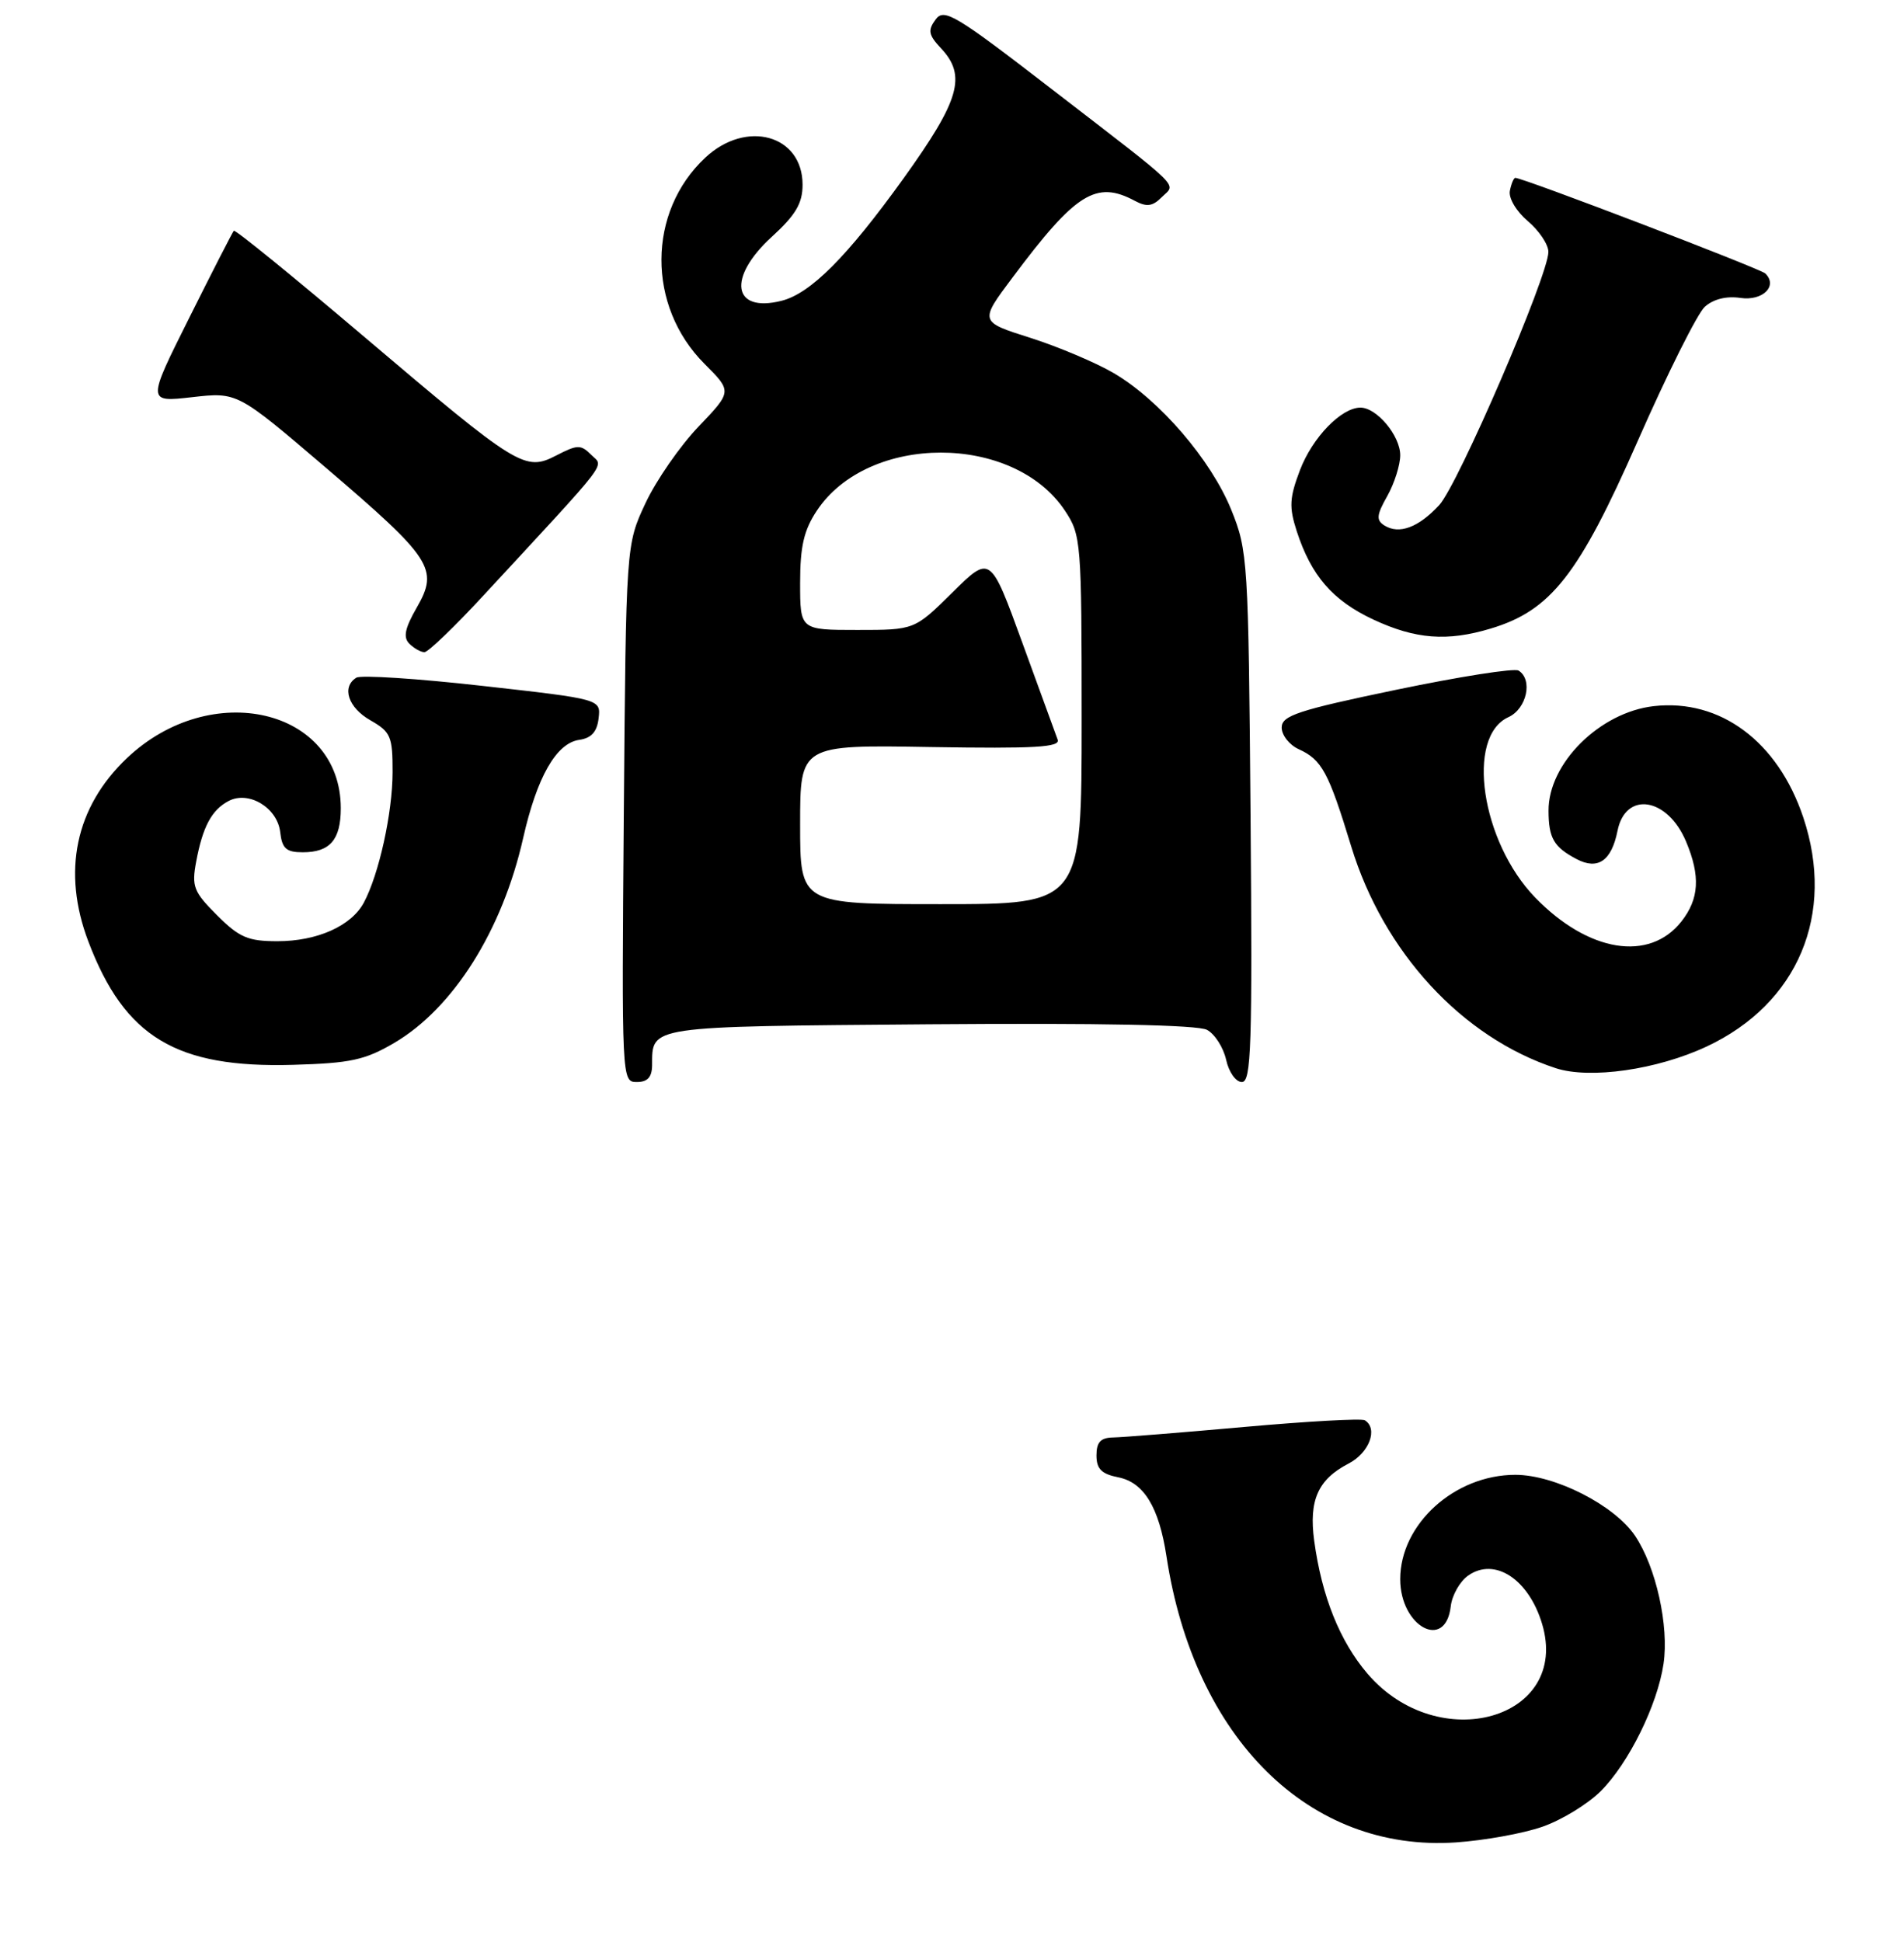 <?xml version="1.0" encoding="UTF-8" standalone="no"?>
<!DOCTYPE svg PUBLIC "-//W3C//DTD SVG 1.1//EN" "http://www.w3.org/Graphics/SVG/1.1/DTD/svg11.dtd" >
<svg xmlns="http://www.w3.org/2000/svg" xmlns:xlink="http://www.w3.org/1999/xlink" version="1.1" viewBox="0 0 257 262">
 <g >
 <path fill="currentColor"
d=" M 208.21 246.48 C 210.80 245.58 214.34 243.41 216.08 241.67 C 219.86 237.88 223.72 230.05 224.54 224.51 C 225.30 219.40 223.53 211.44 220.70 207.23 C 217.91 203.09 209.88 199.00 204.54 199.00 C 196.34 199.00 189.00 205.65 189.00 213.08 C 189.00 219.50 195.12 222.80 195.82 216.75 C 195.99 215.25 197.05 213.38 198.18 212.59 C 201.76 210.08 206.34 213.08 208.15 219.11 C 212.00 231.96 194.18 237.04 184.58 225.83 C 180.84 221.45 178.41 215.40 177.39 207.90 C 176.65 202.43 177.90 199.62 182.03 197.48 C 184.82 196.04 186.05 192.77 184.22 191.64 C 183.80 191.37 176.48 191.78 167.97 192.54 C 159.46 193.30 151.49 193.94 150.25 193.96 C 148.56 193.99 148.00 194.59 148.00 196.38 C 148.00 198.21 148.68 198.89 150.96 199.34 C 154.40 200.03 156.44 203.37 157.45 210.00 C 161.20 234.59 176.73 249.93 196.50 248.60 C 200.35 248.34 205.62 247.39 208.21 246.48 Z  M 88.02 143.75 C 88.05 138.39 87.17 138.52 125.46 138.21 C 148.44 138.03 161.67 138.29 162.92 138.96 C 163.97 139.52 165.13 141.34 165.50 142.99 C 165.87 144.67 166.81 146.00 167.63 146.00 C 168.89 146.00 169.05 141.15 168.80 110.25 C 168.51 75.60 168.43 74.32 166.20 68.80 C 163.47 62.06 156.53 53.98 150.34 50.35 C 147.90 48.92 142.82 46.78 139.06 45.58 C 132.20 43.41 132.20 43.41 136.66 37.46 C 145.20 26.03 147.96 24.30 153.18 27.10 C 154.79 27.96 155.58 27.85 156.82 26.60 C 158.73 24.69 160.00 25.93 142.02 12.07 C 128.89 1.94 127.43 1.06 126.28 2.64 C 125.21 4.09 125.33 4.72 127.00 6.50 C 130.50 10.22 129.56 13.49 121.95 24.08 C 114.34 34.66 109.40 39.61 105.48 40.59 C 98.87 42.25 98.14 37.47 104.17 31.96 C 107.41 29.00 108.33 27.44 108.33 24.92 C 108.33 18.21 100.74 16.09 95.20 21.27 C 87.35 28.60 87.30 41.30 95.09 49.09 C 98.82 52.82 98.82 52.82 94.29 57.56 C 91.80 60.16 88.57 64.81 87.13 67.89 C 84.50 73.50 84.50 73.50 84.20 109.75 C 83.91 145.70 83.92 146.00 85.95 146.00 C 87.40 146.00 88.00 145.35 88.02 143.75 Z  M 230.36 141.21 C 242.69 135.44 247.78 123.36 243.40 110.28 C 239.97 100.05 232.20 94.27 223.24 95.28 C 215.94 96.10 208.98 103.01 209.02 109.40 C 209.03 113.09 209.73 114.30 212.81 115.92 C 215.68 117.43 217.52 116.16 218.33 112.11 C 219.41 106.69 225.09 107.59 227.59 113.57 C 229.54 118.22 229.35 121.28 226.96 124.33 C 222.62 129.84 214.39 128.49 207.23 121.12 C 199.93 113.59 197.81 99.41 203.60 96.77 C 206.08 95.64 206.94 91.70 204.97 90.48 C 204.40 90.13 196.98 91.30 188.47 93.07 C 175.16 95.84 173.00 96.56 173.00 98.17 C 173.00 99.20 174.04 100.52 175.30 101.09 C 178.43 102.52 179.32 104.17 182.38 114.19 C 186.74 128.48 197.34 139.98 209.99 144.13 C 214.60 145.64 223.68 144.34 230.36 141.21 Z  M 53.20 140.73 C 61.18 136.05 67.80 125.55 70.61 113.10 C 72.48 104.83 75.09 100.27 78.19 99.83 C 79.82 99.60 80.59 98.74 80.80 96.92 C 81.10 94.34 81.10 94.34 65.15 92.55 C 56.38 91.56 48.71 91.06 48.10 91.44 C 46.07 92.70 46.99 95.49 50.01 97.20 C 52.74 98.76 53.00 99.36 52.99 104.20 C 52.98 109.70 51.15 117.98 49.11 121.79 C 47.43 124.94 42.81 127.00 37.45 127.00 C 33.47 127.00 32.30 126.50 29.29 123.49 C 26.13 120.33 25.85 119.62 26.48 116.26 C 27.36 111.56 28.56 109.30 30.84 108.09 C 33.55 106.64 37.43 108.97 37.82 112.27 C 38.07 114.50 38.63 115.00 40.87 115.00 C 44.54 115.00 46.00 113.31 46.00 109.05 C 45.98 95.61 28.49 91.52 17.13 102.30 C 10.17 108.90 8.34 117.62 11.93 127.05 C 16.83 139.95 23.78 144.13 39.55 143.68 C 47.30 143.46 49.26 143.04 53.20 140.73 Z  M 65.34 80.26 C 82.70 61.50 81.50 63.07 79.80 61.37 C 78.40 59.97 77.95 59.98 75.12 61.44 C 70.85 63.65 70.00 63.12 49.19 45.47 C 39.67 37.39 31.74 30.94 31.56 31.14 C 31.38 31.34 28.67 36.62 25.54 42.89 C 19.84 54.28 19.84 54.28 25.94 53.59 C 32.03 52.90 32.03 52.90 43.89 63.03 C 58.33 75.36 59.25 76.77 56.27 81.95 C 54.65 84.77 54.39 85.99 55.25 86.85 C 55.88 87.48 56.80 88.00 57.29 88.00 C 57.79 88.00 61.41 84.52 65.34 80.26 Z  M 201.19 84.82 C 209.33 82.39 213.11 77.57 221.05 59.52 C 225.04 50.45 229.12 42.29 230.11 41.40 C 231.26 40.36 233.03 39.92 234.92 40.20 C 237.93 40.64 240.01 38.59 238.28 36.90 C 237.60 36.24 205.59 24.00 204.54 24.00 C 204.32 24.00 203.99 24.79 203.80 25.75 C 203.61 26.74 204.67 28.52 206.23 29.84 C 207.75 31.13 209.00 32.99 209.00 33.99 C 209.00 37.15 196.82 65.39 194.26 68.16 C 191.46 71.18 188.85 72.15 186.86 70.90 C 185.74 70.19 185.80 69.50 187.25 66.94 C 188.21 65.23 189.00 62.75 189.00 61.42 C 189.00 58.79 185.83 55.00 183.63 55.00 C 181.05 55.00 177.15 59.03 175.47 63.43 C 174.05 67.17 173.98 68.42 175.03 71.67 C 176.99 77.70 179.89 81.04 185.40 83.61 C 191.07 86.25 195.34 86.58 201.19 84.82 Z  M 108.00 111.25 C 108.00 100.50 108.00 100.50 125.62 100.80 C 139.73 101.03 143.15 100.83 142.76 99.80 C 142.49 99.08 140.34 93.19 137.98 86.69 C 133.68 74.88 133.68 74.88 128.56 79.94 C 123.44 85.00 123.44 85.00 115.72 85.00 C 108.00 85.00 108.00 85.00 108.00 78.65 C 108.00 73.72 108.51 71.53 110.26 68.90 C 117.20 58.46 136.80 58.46 143.74 68.90 C 145.93 72.20 146.00 73.02 146.00 97.15 C 146.00 122.00 146.00 122.00 127.00 122.00 C 108.00 122.00 108.00 122.00 108.00 111.25 Z "/>
</g>
</svg>